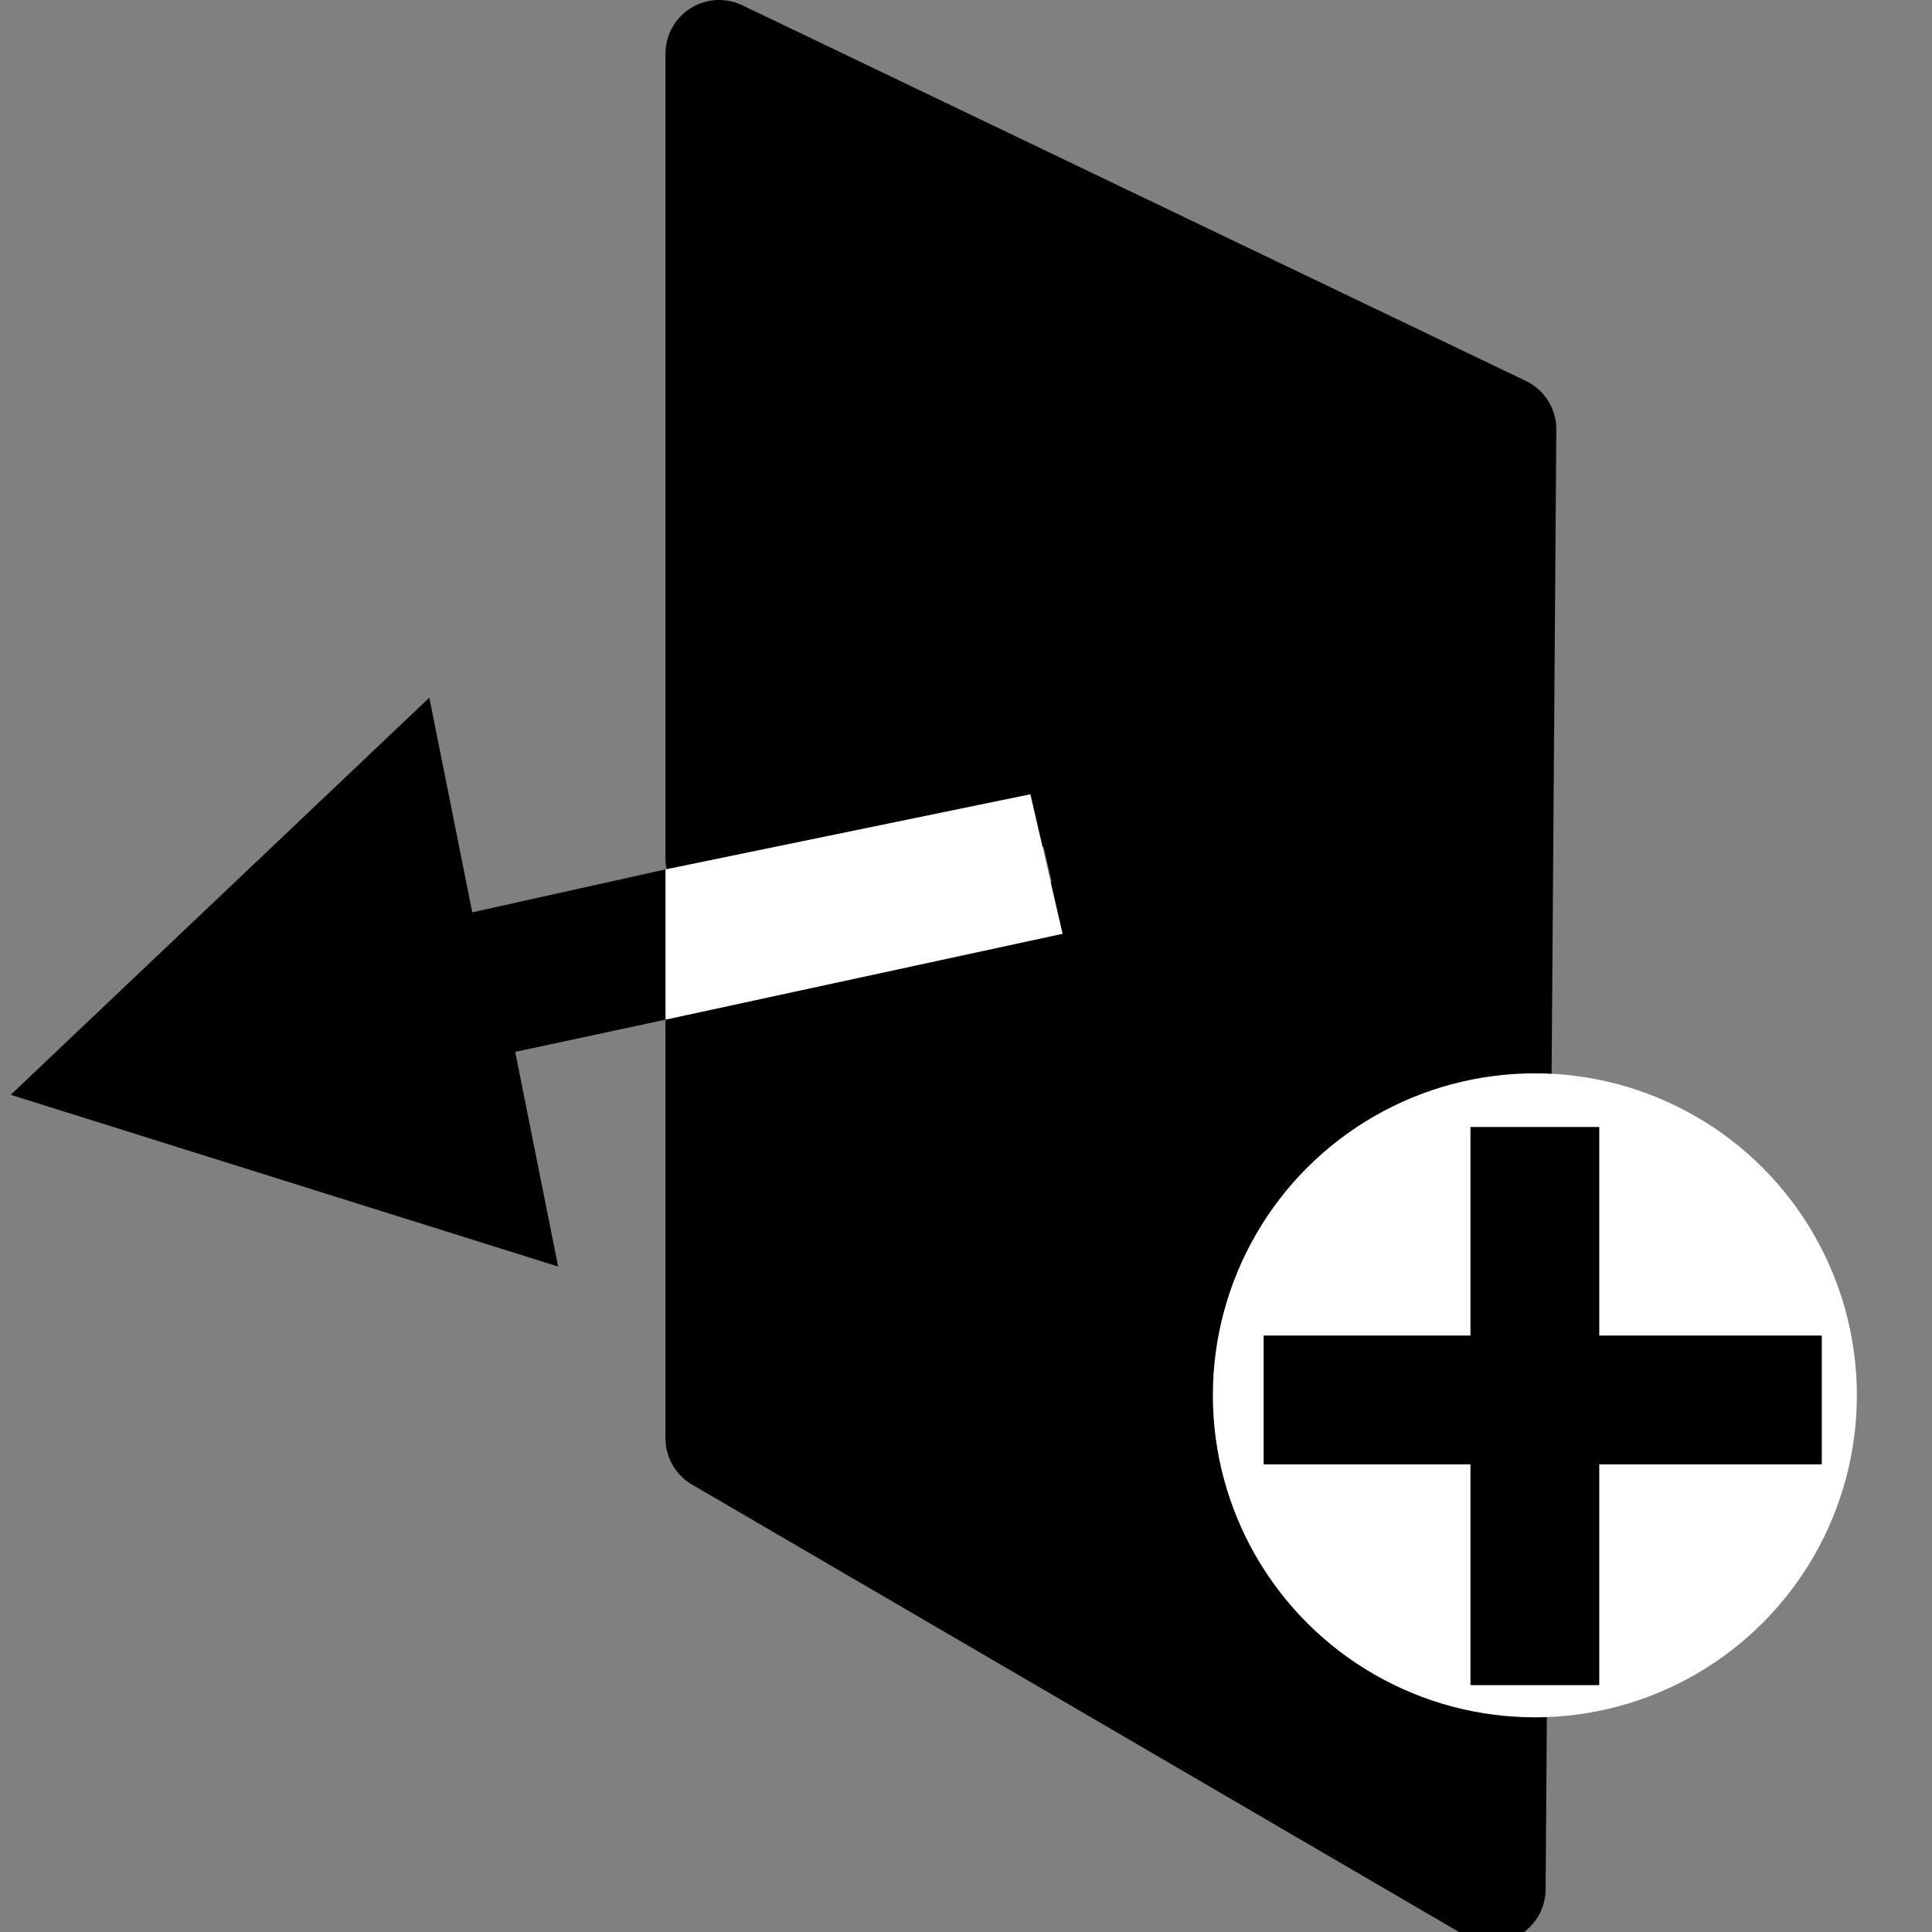 <?xml version="1.0" encoding="utf-8"?>
<!-- Generator: Adobe Illustrator 19.2.0, SVG Export Plug-In . SVG Version: 6.00 Build 0)  -->
<svg version="1.1" id="Layer_1" xmlns="http://www.w3.org/2000/svg" xmlns:xlink="http://www.w3.org/1999/xlink" x="0px" y="0px"
	 viewBox="0 0 18 18" style="enable-background:new 0 0 18 18;" xml:space="preserve">
<rect x="0" y="0" width="18" height="18" fill="#808080" stroke="none"/>
<style type="text/css">
	.st0{stroke:#000000;stroke-linejoin:round;stroke-miterlimit:10;}
	.st1{fill:#FFFFFF;}
</style>
<polygon class="st0" points="14,4 13.9,17.6 6.7,13.4 6.7,10.2 6.7,9.7 6.7,9.4 10.4,8.6 10.1,7.3 6.7,8 6.7,0.5 "/>
<circle class="st1" cx="14.3" cy="13" r="3"/>
<polygon class="st1" points="9.9,8.7 6.2,9.5 6.2,8.1 9.6,7.4 "/>
<polygon points="6.2,9.5 4.8,9.8 5.2,11.8 0.1,10.2 4,6.5 4.4,8.5 6.2,8.1 "/>
<g>
	<rect x="13.7" y="10.5" width="1.2" height="5.2"/>
	<rect x="13.7" y="10.5" transform="matrix(4.595353e-011 -1 1 4.595353e-011 1.273 27.343)" width="1.2" height="5.2"/>
</g>
</svg>
